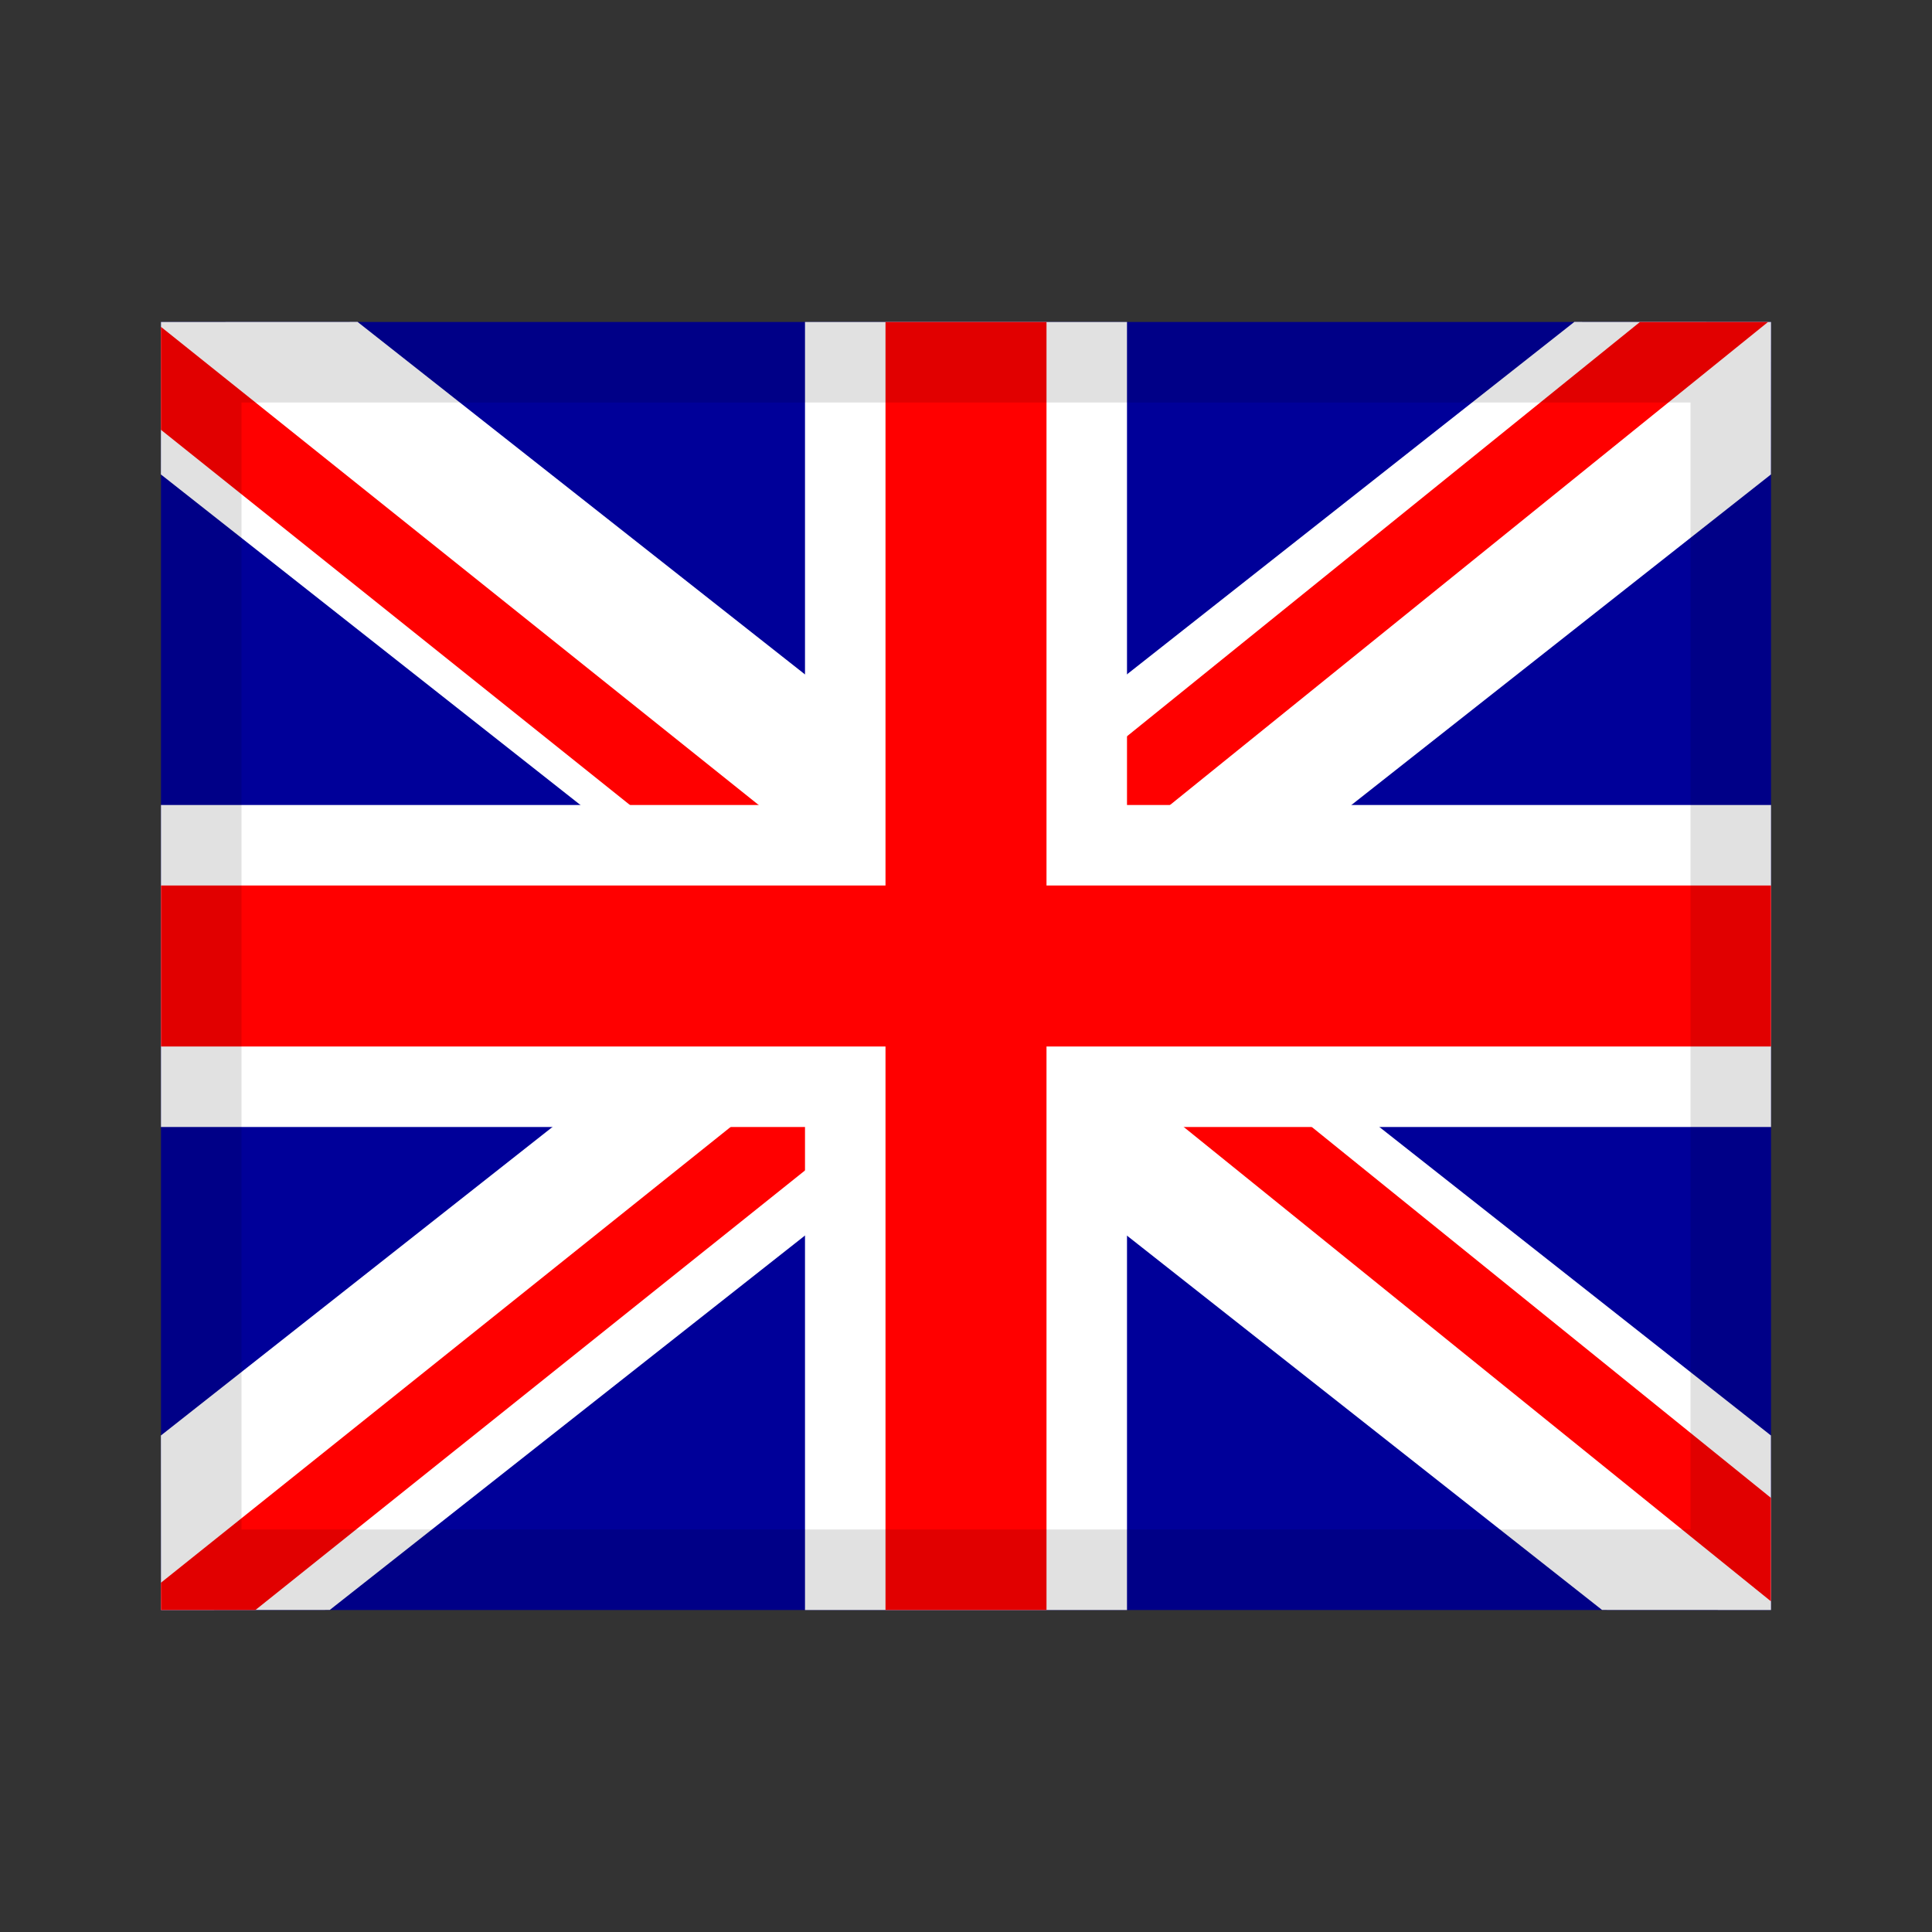 <svg xmlns="http://www.w3.org/2000/svg" width="24" height="24" viewBox="0 0 24 24">
  <rect x="0" y="0" width="24" height="24" fill="#333333" stroke="none"/>
  <g fill="none" fill-rule="evenodd">
    <rect width="20" height="16" x="2" y="4" fill="#009"/>
    <polygon fill="#FFF" points="22 4 21.999 5.894 14.423 11.863 21.999 17.832 22 20 19.901 19.999 11.999 13.773 4.097 19.999 2 20 1.999 17.832 9.575 11.863 1.999 5.894 2 4 4.442 3.999 11.999 9.953 19.557 3.999"/>
    <path fill="red" fill-rule="nonzero" d="M11.924,13.001 L3.173,20 L2,20 L1.999,19.661 L10.324,13.001 L11.924,13.001 Z M15.058,13 L21.999,18.607 L21.999,19.892 L13.467,13 L15.058,13 Z M21.963,4 L12.058,12 L10.324,11.999 L1.999,5.339 L1.999,4.06 L11.192,11.414 L20.372,4 L21.963,4 Z"/>
    <polygon fill="#FFF" points="14 4 14 10 22 10 22 14 14 14 14 20 10 20 10 14 2 14 2 10 10 10 10 4"/>
    <polygon fill="red" points="13 4 13 11 22 11 22 13 13 13 13 20 11 20 11 13 2 13 2 11 11 11 11 4"/>
    <rect width="19" height="15" x="2.5" y="4.5" stroke="#000" stroke-opacity=".12"/>
  </g>
</svg>
